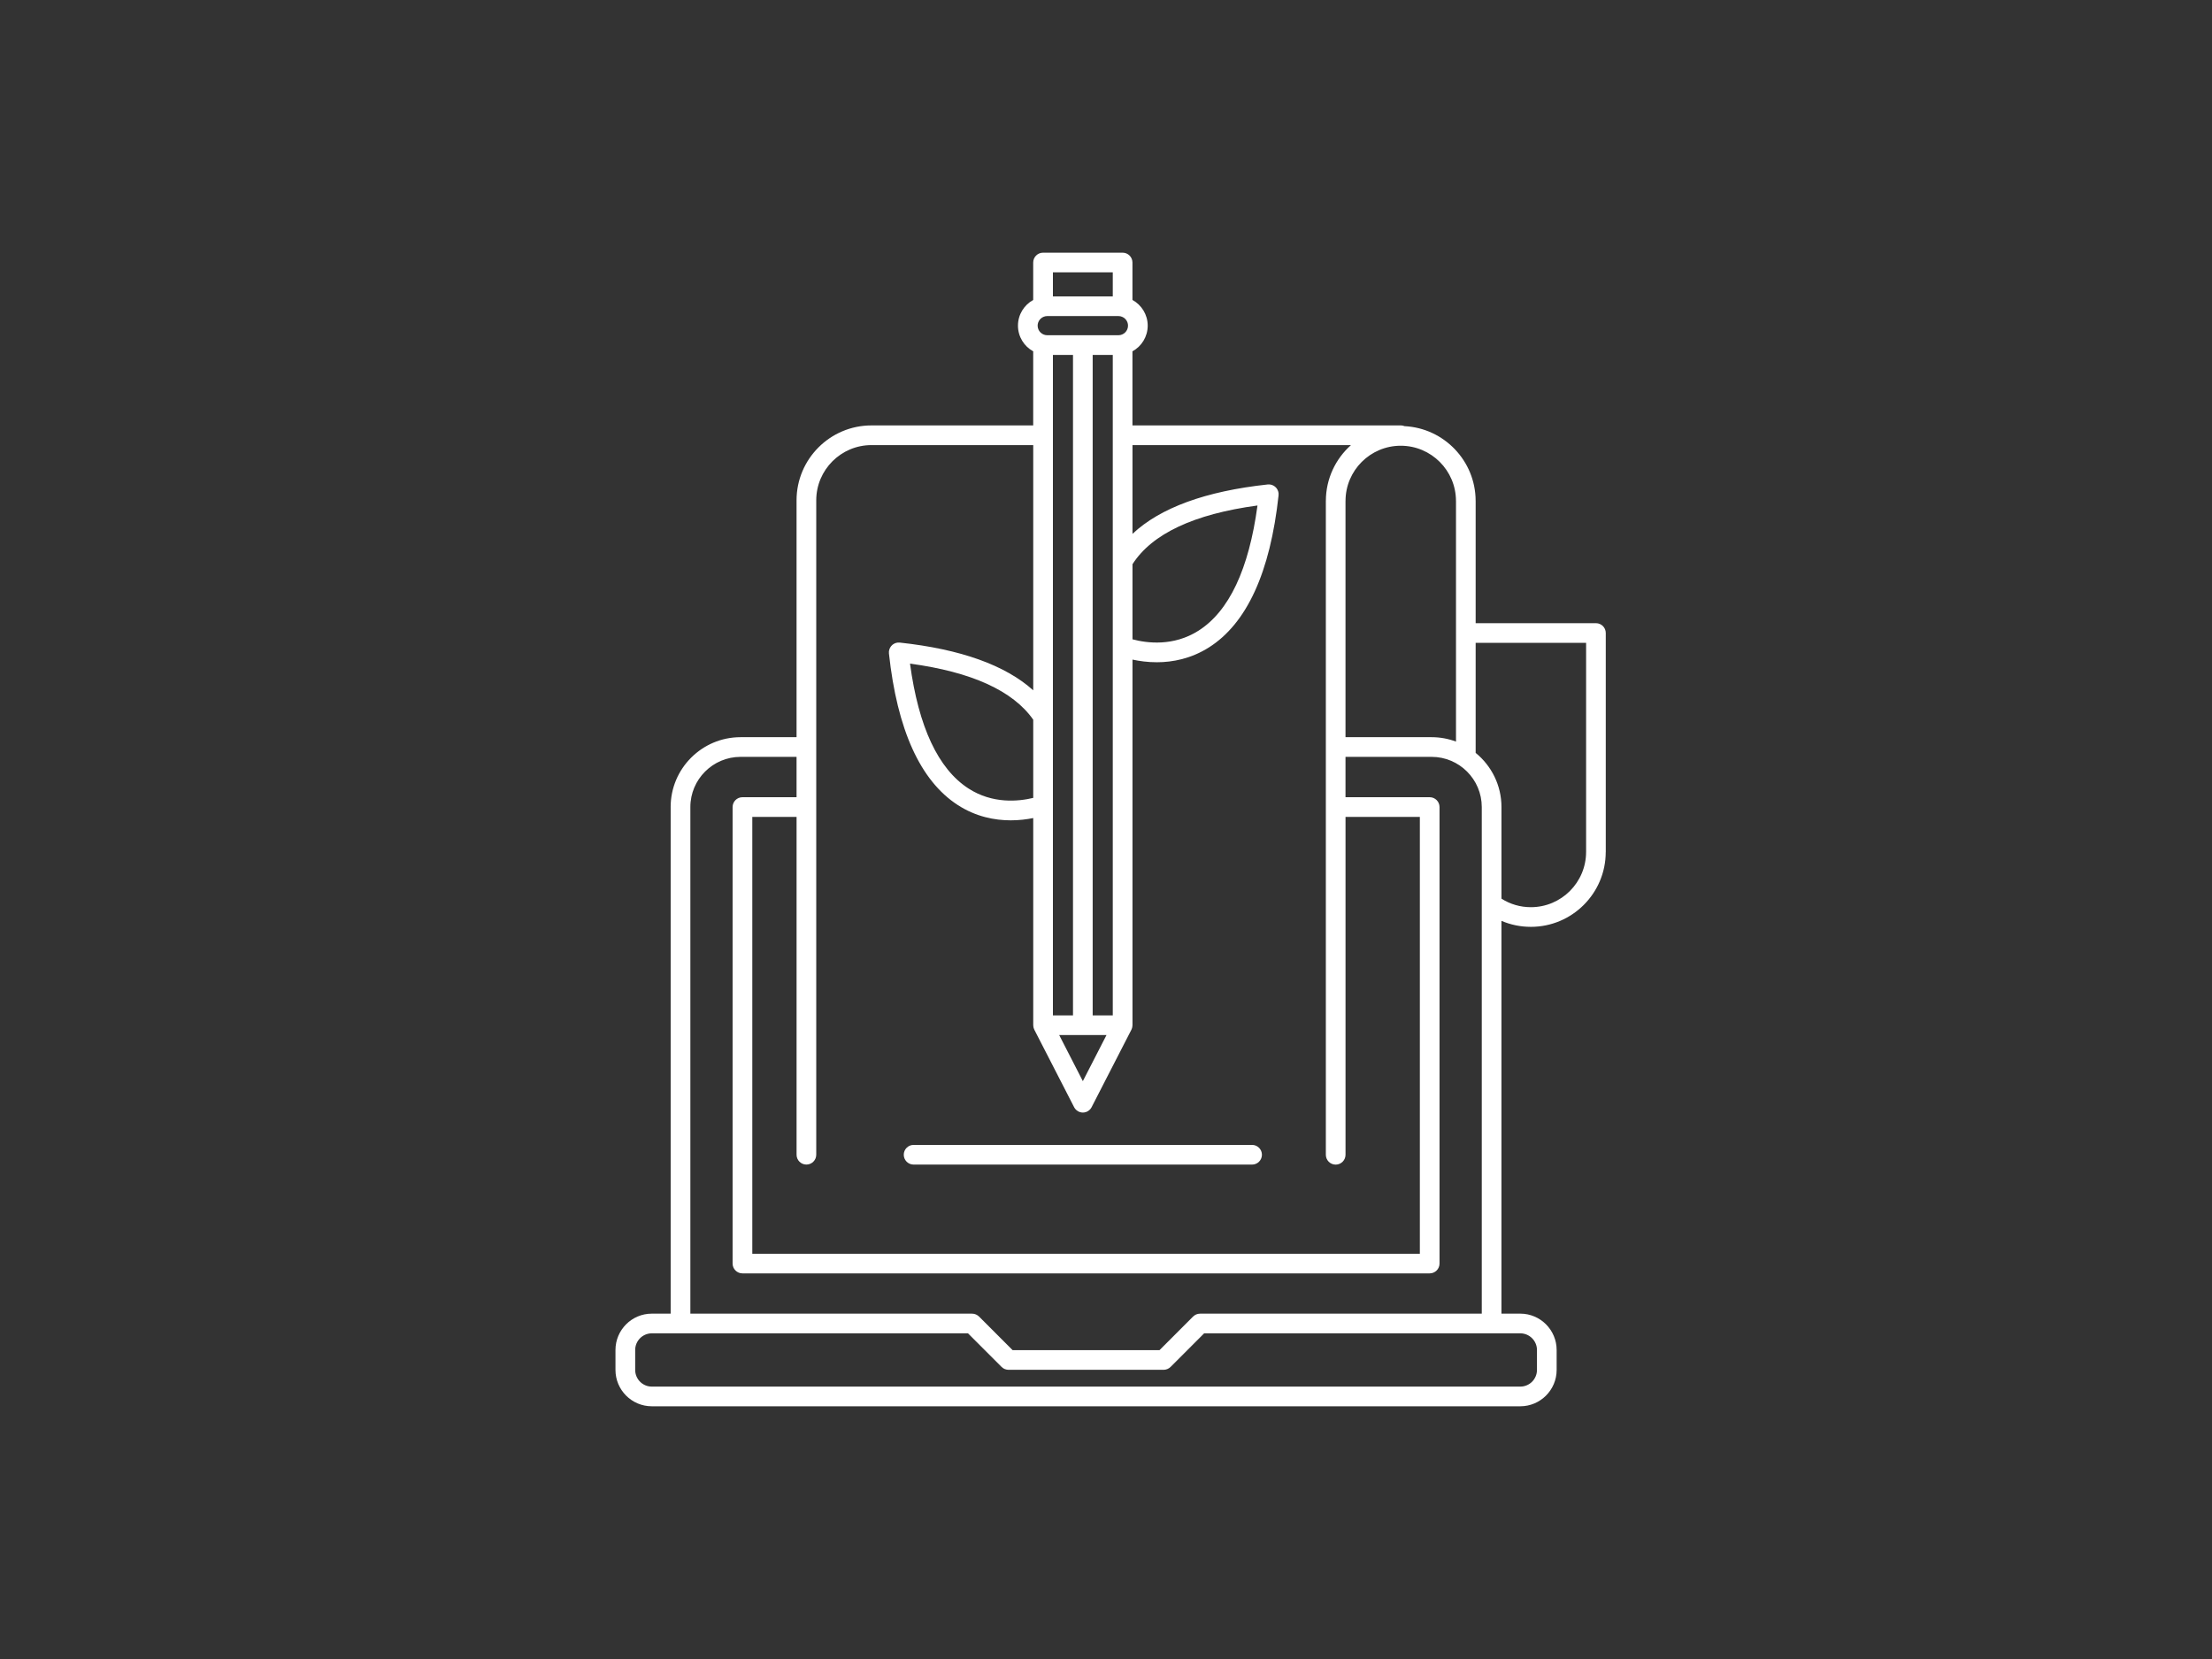 <?xml version="1.0" encoding="UTF-8"?>
<svg width="124px" height="93px" viewBox="0 0 124 93" version="1.1" xmlns="http://www.w3.org/2000/svg" xmlns:xlink="http://www.w3.org/1999/xlink">
    <rect x="0" y="0" width="124" height="93" fill="#333333" stroke="none"/>
    <!-- Generator: Sketch 52.3 (67297) - http://www.bohemiancoding.com/sketch -->
    <title>Artboard</title>
    <desc>Created with Sketch.</desc>
    <g id="Artboard" stroke="none" stroke-width="1" fill="none" fill-rule="evenodd">
        <g id="noun_Organic-Content_1545765" transform="translate(34, 14)" fill="#FFFFFF">
            <g id="Group">
                <path d="M55.465,20.934 L48.722,20.934 L48.722,14.084 C48.722,14.079 48.721,14.075 48.721,14.07 C48.714,11.831 46.946,9.999 44.733,9.889 C44.668,9.862 44.597,9.847 44.522,9.847 L40.874,9.847 C40.873,9.847 40.872,9.848 40.87,9.848 L29.483,9.848 L29.483,5.695 C29.992,5.416 30.338,4.876 30.338,4.255 C30.338,3.635 29.992,3.094 29.483,2.815 L29.483,0.716 C29.483,0.412 29.236,0.165 28.931,0.165 L24.471,0.165 C24.167,0.165 23.919,0.412 23.919,0.716 L23.919,2.815 C23.411,3.095 23.065,3.635 23.065,4.255 C23.065,4.876 23.411,5.416 23.919,5.695 L23.919,9.848 L14.852,9.848 C12.537,9.848 10.653,11.731 10.653,14.046 L10.653,27.324 L7.513,27.324 C7.512,27.324 7.51,27.325 7.508,27.325 C5.35,27.328 3.595,29.083 3.595,31.241 C3.595,31.242 3.596,31.244 3.596,31.245 L3.596,59.64 L2.538,59.64 C1.415,59.64 0.502,60.555 0.502,61.678 L0.502,62.796 C0.502,63.919 1.415,64.833 2.538,64.833 L51.224,64.833 C52.348,64.833 53.262,63.919 53.262,62.796 L53.262,61.678 C53.262,60.555 52.348,59.64 51.224,59.64 L50.168,59.64 L50.168,37.621 C50.683,37.842 51.241,37.957 51.818,37.957 C54.129,37.957 56.01,36.079 56.014,33.768 C56.015,33.765 56.016,33.761 56.016,33.758 L56.016,21.485 C56.017,21.181 55.77,20.934 55.465,20.934 Z M44.523,10.987 C46.23,10.987 47.619,12.376 47.619,14.083 C47.619,14.087 47.62,14.09 47.62,14.094 L47.62,21.475 C47.62,21.478 47.619,21.482 47.619,21.485 C47.619,21.489 47.62,21.492 47.62,21.497 L47.62,27.572 C47.195,27.413 46.736,27.325 46.255,27.325 C46.254,27.325 46.253,27.325 46.252,27.325 L41.426,27.325 L41.426,14.088 C41.426,14.087 41.427,14.085 41.427,14.083 C41.427,12.375 42.816,10.987 44.523,10.987 Z M29.484,17.631 C30.575,15.924 32.929,14.818 36.492,14.337 C36.009,17.911 34.897,20.272 33.179,21.359 C31.783,22.242 30.308,22.058 29.485,21.839 L29.485,17.631 L29.484,17.631 Z M25.024,1.268 L28.38,1.268 L28.38,2.615 L25.024,2.615 L25.024,1.268 Z M24.581,3.734 C24.587,3.733 24.593,3.73 24.6,3.728 C24.634,3.721 24.67,3.718 24.706,3.718 L28.698,3.718 C28.734,3.718 28.77,3.721 28.803,3.728 C28.81,3.73 28.817,3.733 28.823,3.734 C29.059,3.791 29.234,4.002 29.234,4.255 C29.234,4.551 28.994,4.792 28.698,4.792 L24.705,4.792 C24.409,4.792 24.168,4.551 24.168,4.255 C24.169,4.002 24.345,3.79 24.581,3.734 Z M25.024,10.398 L25.024,5.896 L26.15,5.896 L26.15,42.92 L25.024,42.92 L25.024,26.187 C25.024,26.187 25.024,26.185 25.024,26.185 L25.024,10.4 C25.024,10.4 25.024,10.399 25.024,10.399 C25.024,10.398 25.024,10.399 25.024,10.398 Z M28.028,44.023 L26.702,46.606 L25.376,44.023 L28.028,44.023 Z M27.253,42.92 L27.253,5.896 L28.38,5.896 L28.38,42.92 L27.253,42.92 Z M11.205,51.283 C11.51,51.283 11.757,51.036 11.757,50.731 L11.757,31.244 C11.757,31.243 11.757,31.242 11.757,31.241 C11.757,31.24 11.757,31.24 11.757,31.238 L11.757,27.879 C11.757,27.878 11.757,27.877 11.757,27.877 C11.757,27.876 11.757,27.874 11.757,27.874 L11.757,14.047 C11.757,12.34 13.146,10.951 14.852,10.951 L23.921,10.951 L23.921,24.698 C22.356,23.289 19.85,22.39 16.44,22.022 C16.439,22.022 16.438,22.022 16.437,22.022 C16.419,22.02 16.399,22.022 16.379,22.022 C16.362,22.022 16.343,22.021 16.325,22.022 C16.323,22.022 16.323,22.022 16.321,22.022 C16.304,22.024 16.29,22.029 16.273,22.032 C16.255,22.036 16.236,22.038 16.218,22.043 C16.196,22.051 16.177,22.06 16.156,22.07 C16.144,22.075 16.131,22.079 16.12,22.085 C16.1,22.096 16.08,22.11 16.061,22.123 C16.051,22.13 16.041,22.137 16.031,22.145 C16.015,22.158 16.001,22.174 15.986,22.189 C15.976,22.2 15.965,22.209 15.956,22.22 C15.943,22.235 15.934,22.251 15.924,22.267 C15.914,22.282 15.905,22.294 15.897,22.308 C15.887,22.325 15.88,22.344 15.873,22.363 C15.867,22.378 15.86,22.392 15.855,22.407 C15.848,22.43 15.844,22.453 15.84,22.477 C15.838,22.489 15.834,22.5 15.832,22.512 C15.832,22.513 15.832,22.513 15.832,22.515 C15.831,22.533 15.832,22.552 15.832,22.571 C15.832,22.59 15.831,22.609 15.832,22.628 C15.832,22.628 15.832,22.63 15.832,22.631 C16.295,26.911 17.592,29.77 19.689,31.127 C20.71,31.788 21.764,31.986 22.662,31.986 C23.136,31.986 23.563,31.93 23.921,31.858 L23.921,43.473 C23.921,43.48 23.923,43.486 23.924,43.492 C23.924,43.512 23.926,43.532 23.929,43.551 C23.931,43.568 23.934,43.586 23.938,43.602 C23.943,43.619 23.948,43.635 23.954,43.651 C23.96,43.67 23.967,43.689 23.976,43.707 C23.979,43.712 23.98,43.719 23.983,43.725 L26.213,48.066 C26.214,48.069 26.215,48.071 26.217,48.074 C26.22,48.082 26.225,48.089 26.23,48.096 C26.243,48.116 26.256,48.137 26.271,48.156 C26.277,48.163 26.283,48.171 26.289,48.177 C26.31,48.201 26.332,48.223 26.356,48.243 C26.357,48.243 26.358,48.244 26.358,48.245 C26.384,48.265 26.413,48.283 26.442,48.299 C26.445,48.301 26.448,48.303 26.451,48.306 C26.459,48.309 26.465,48.311 26.472,48.315 C26.48,48.318 26.489,48.323 26.499,48.326 C26.513,48.332 26.527,48.337 26.541,48.341 C26.549,48.344 26.557,48.346 26.565,48.348 C26.581,48.353 26.598,48.356 26.615,48.359 C26.621,48.36 26.627,48.361 26.633,48.362 C26.656,48.365 26.68,48.367 26.703,48.367 C26.703,48.367 26.703,48.367 26.703,48.367 C26.726,48.367 26.75,48.365 26.773,48.362 C26.779,48.361 26.785,48.36 26.791,48.359 C26.808,48.356 26.825,48.353 26.841,48.348 C26.849,48.346 26.857,48.344 26.865,48.341 C26.88,48.336 26.894,48.332 26.908,48.326 C26.917,48.323 26.926,48.318 26.935,48.315 C26.941,48.311 26.948,48.309 26.955,48.306 C26.958,48.303 26.962,48.301 26.965,48.299 C26.994,48.283 27.022,48.265 27.048,48.245 C27.049,48.244 27.05,48.243 27.051,48.243 C27.075,48.224 27.097,48.201 27.117,48.177 C27.123,48.17 27.129,48.162 27.135,48.156 C27.15,48.137 27.164,48.116 27.176,48.095 C27.18,48.088 27.185,48.081 27.189,48.074 C27.19,48.071 27.192,48.069 27.193,48.066 L29.423,43.725 C29.427,43.718 29.428,43.712 29.431,43.707 C29.439,43.689 29.446,43.67 29.452,43.652 C29.458,43.635 29.463,43.619 29.467,43.602 C29.471,43.586 29.474,43.568 29.476,43.552 C29.479,43.532 29.482,43.512 29.482,43.491 C29.482,43.485 29.485,43.479 29.485,43.473 L29.485,22.975 C29.868,23.059 30.333,23.124 30.848,23.124 C31.733,23.124 32.763,22.929 33.77,22.293 C35.894,20.948 37.208,18.079 37.674,13.765 C37.674,13.764 37.674,13.764 37.674,13.764 C37.676,13.739 37.675,13.713 37.674,13.687 C37.674,13.675 37.675,13.663 37.674,13.651 C37.674,13.65 37.674,13.649 37.674,13.647 C37.672,13.629 37.666,13.613 37.663,13.595 C37.659,13.578 37.657,13.56 37.651,13.544 C37.645,13.524 37.636,13.504 37.627,13.485 C37.622,13.472 37.617,13.459 37.61,13.446 C37.6,13.427 37.588,13.41 37.576,13.393 C37.567,13.381 37.56,13.368 37.551,13.357 C37.538,13.342 37.525,13.329 37.511,13.317 C37.499,13.305 37.488,13.292 37.475,13.281 C37.461,13.271 37.447,13.262 37.433,13.252 C37.417,13.242 37.403,13.23 37.386,13.222 C37.371,13.213 37.352,13.207 37.336,13.2 C37.321,13.193 37.305,13.185 37.289,13.18 C37.265,13.173 37.241,13.169 37.216,13.165 C37.205,13.164 37.196,13.16 37.184,13.158 C37.183,13.158 37.182,13.158 37.181,13.158 C37.16,13.156 37.137,13.158 37.115,13.158 C37.1,13.158 37.084,13.157 37.069,13.158 C37.068,13.158 37.067,13.158 37.066,13.158 C33.58,13.536 31.04,14.465 29.485,15.927 L29.485,10.953 L40.876,10.953 C40.877,10.953 40.879,10.953 40.88,10.953 L41.731,10.953 C40.87,11.72 40.327,12.837 40.325,14.078 C40.325,14.08 40.324,14.083 40.324,14.085 L40.324,50.734 C40.324,51.039 40.571,51.286 40.876,51.286 C41.18,51.286 41.427,51.038 41.427,50.734 L41.427,31.795 L45.594,31.795 L45.594,56.282 L8.172,56.282 L8.172,31.795 L10.654,31.795 L10.654,50.733 C10.654,51.036 10.9,51.283 11.205,51.283 Z M23.921,26.345 L23.921,30.728 C23.098,30.927 21.645,31.077 20.288,30.199 C18.592,29.101 17.492,26.748 17.013,23.201 C20.467,23.668 22.788,24.724 23.921,26.345 Z M7.514,28.428 C7.515,28.428 7.516,28.428 7.517,28.428 L10.653,28.428 L10.653,30.69 L7.62,30.69 C7.315,30.69 7.068,30.937 7.068,31.242 L7.068,56.831 C7.068,57.136 7.315,57.383 7.62,57.383 L46.146,57.383 C46.45,57.383 46.697,57.136 46.697,56.831 L46.697,31.242 C46.697,30.937 46.45,30.69 46.146,30.69 L41.426,30.69 L41.426,28.428 L46.249,28.428 C46.25,28.428 46.251,28.428 46.252,28.428 C47.803,28.428 49.064,29.689 49.065,31.24 C49.065,31.24 49.065,31.241 49.065,31.241 L49.065,59.641 L33.276,59.641 C33.238,59.64 33.201,59.645 33.163,59.652 C33.151,59.654 33.142,59.659 33.13,59.662 C33.107,59.669 33.084,59.674 33.061,59.683 C33.045,59.69 33.03,59.7 33.014,59.707 C32.999,59.717 32.982,59.723 32.967,59.734 C32.937,59.753 32.908,59.777 32.882,59.803 L31.001,61.685 L22.764,61.685 L20.882,59.802 C20.835,59.755 20.78,59.72 20.723,59.693 C20.717,59.69 20.711,59.687 20.705,59.684 C20.676,59.672 20.647,59.664 20.618,59.657 C20.612,59.656 20.606,59.653 20.601,59.652 C20.565,59.645 20.527,59.64 20.49,59.641 L4.7,59.641 L4.7,31.241 C4.7,31.24 4.7,31.24 4.7,31.238 C4.702,29.689 5.963,28.428 7.514,28.428 Z M51.225,60.744 C51.74,60.744 52.159,61.164 52.159,61.678 L52.159,62.796 C52.159,63.311 51.74,63.73 51.225,63.73 L2.539,63.73 C2.025,63.73 1.607,63.31 1.607,62.796 L1.607,61.678 C1.607,61.163 2.025,60.744 2.539,60.744 L4.149,60.744 L20.264,60.744 L22.146,62.627 C22.171,62.652 22.2,62.675 22.23,62.695 C22.244,62.705 22.259,62.711 22.273,62.719 C22.29,62.729 22.307,62.738 22.325,62.746 C22.344,62.754 22.363,62.758 22.382,62.763 C22.397,62.768 22.412,62.774 22.428,62.777 C22.464,62.784 22.5,62.789 22.536,62.789 L31.23,62.789 C31.266,62.789 31.302,62.784 31.338,62.777 C31.354,62.774 31.369,62.768 31.384,62.763 C31.403,62.758 31.423,62.753 31.44,62.746 C31.458,62.739 31.475,62.729 31.491,62.719 C31.506,62.711 31.521,62.705 31.536,62.695 C31.564,62.677 31.59,62.655 31.613,62.632 C31.615,62.63 31.618,62.628 31.62,62.627 L33.502,60.744 L49.617,60.744 L51.225,60.744 Z M54.914,33.751 C54.914,33.753 54.913,33.756 54.913,33.758 C54.913,35.466 53.525,36.855 51.818,36.855 C51.225,36.855 50.66,36.69 50.169,36.376 L50.169,31.242 C50.169,31.242 50.169,31.242 50.169,31.241 C50.169,30.017 49.604,28.924 48.722,28.205 L48.722,22.037 L54.914,22.037 L54.914,33.751 Z" id="Shape" fill-rule="nonzero"></path>
                <path d="M17.214,51.284 L36.189,51.284 C36.494,51.284 36.741,51.036 36.741,50.732 C36.741,50.427 36.493,50.181 36.189,50.181 L17.214,50.181 C16.91,50.181 16.663,50.428 16.663,50.732 C16.663,51.036 16.91,51.284 17.214,51.284 Z" id="Path"></path>
            </g>
        </g>
    </g>
</svg>